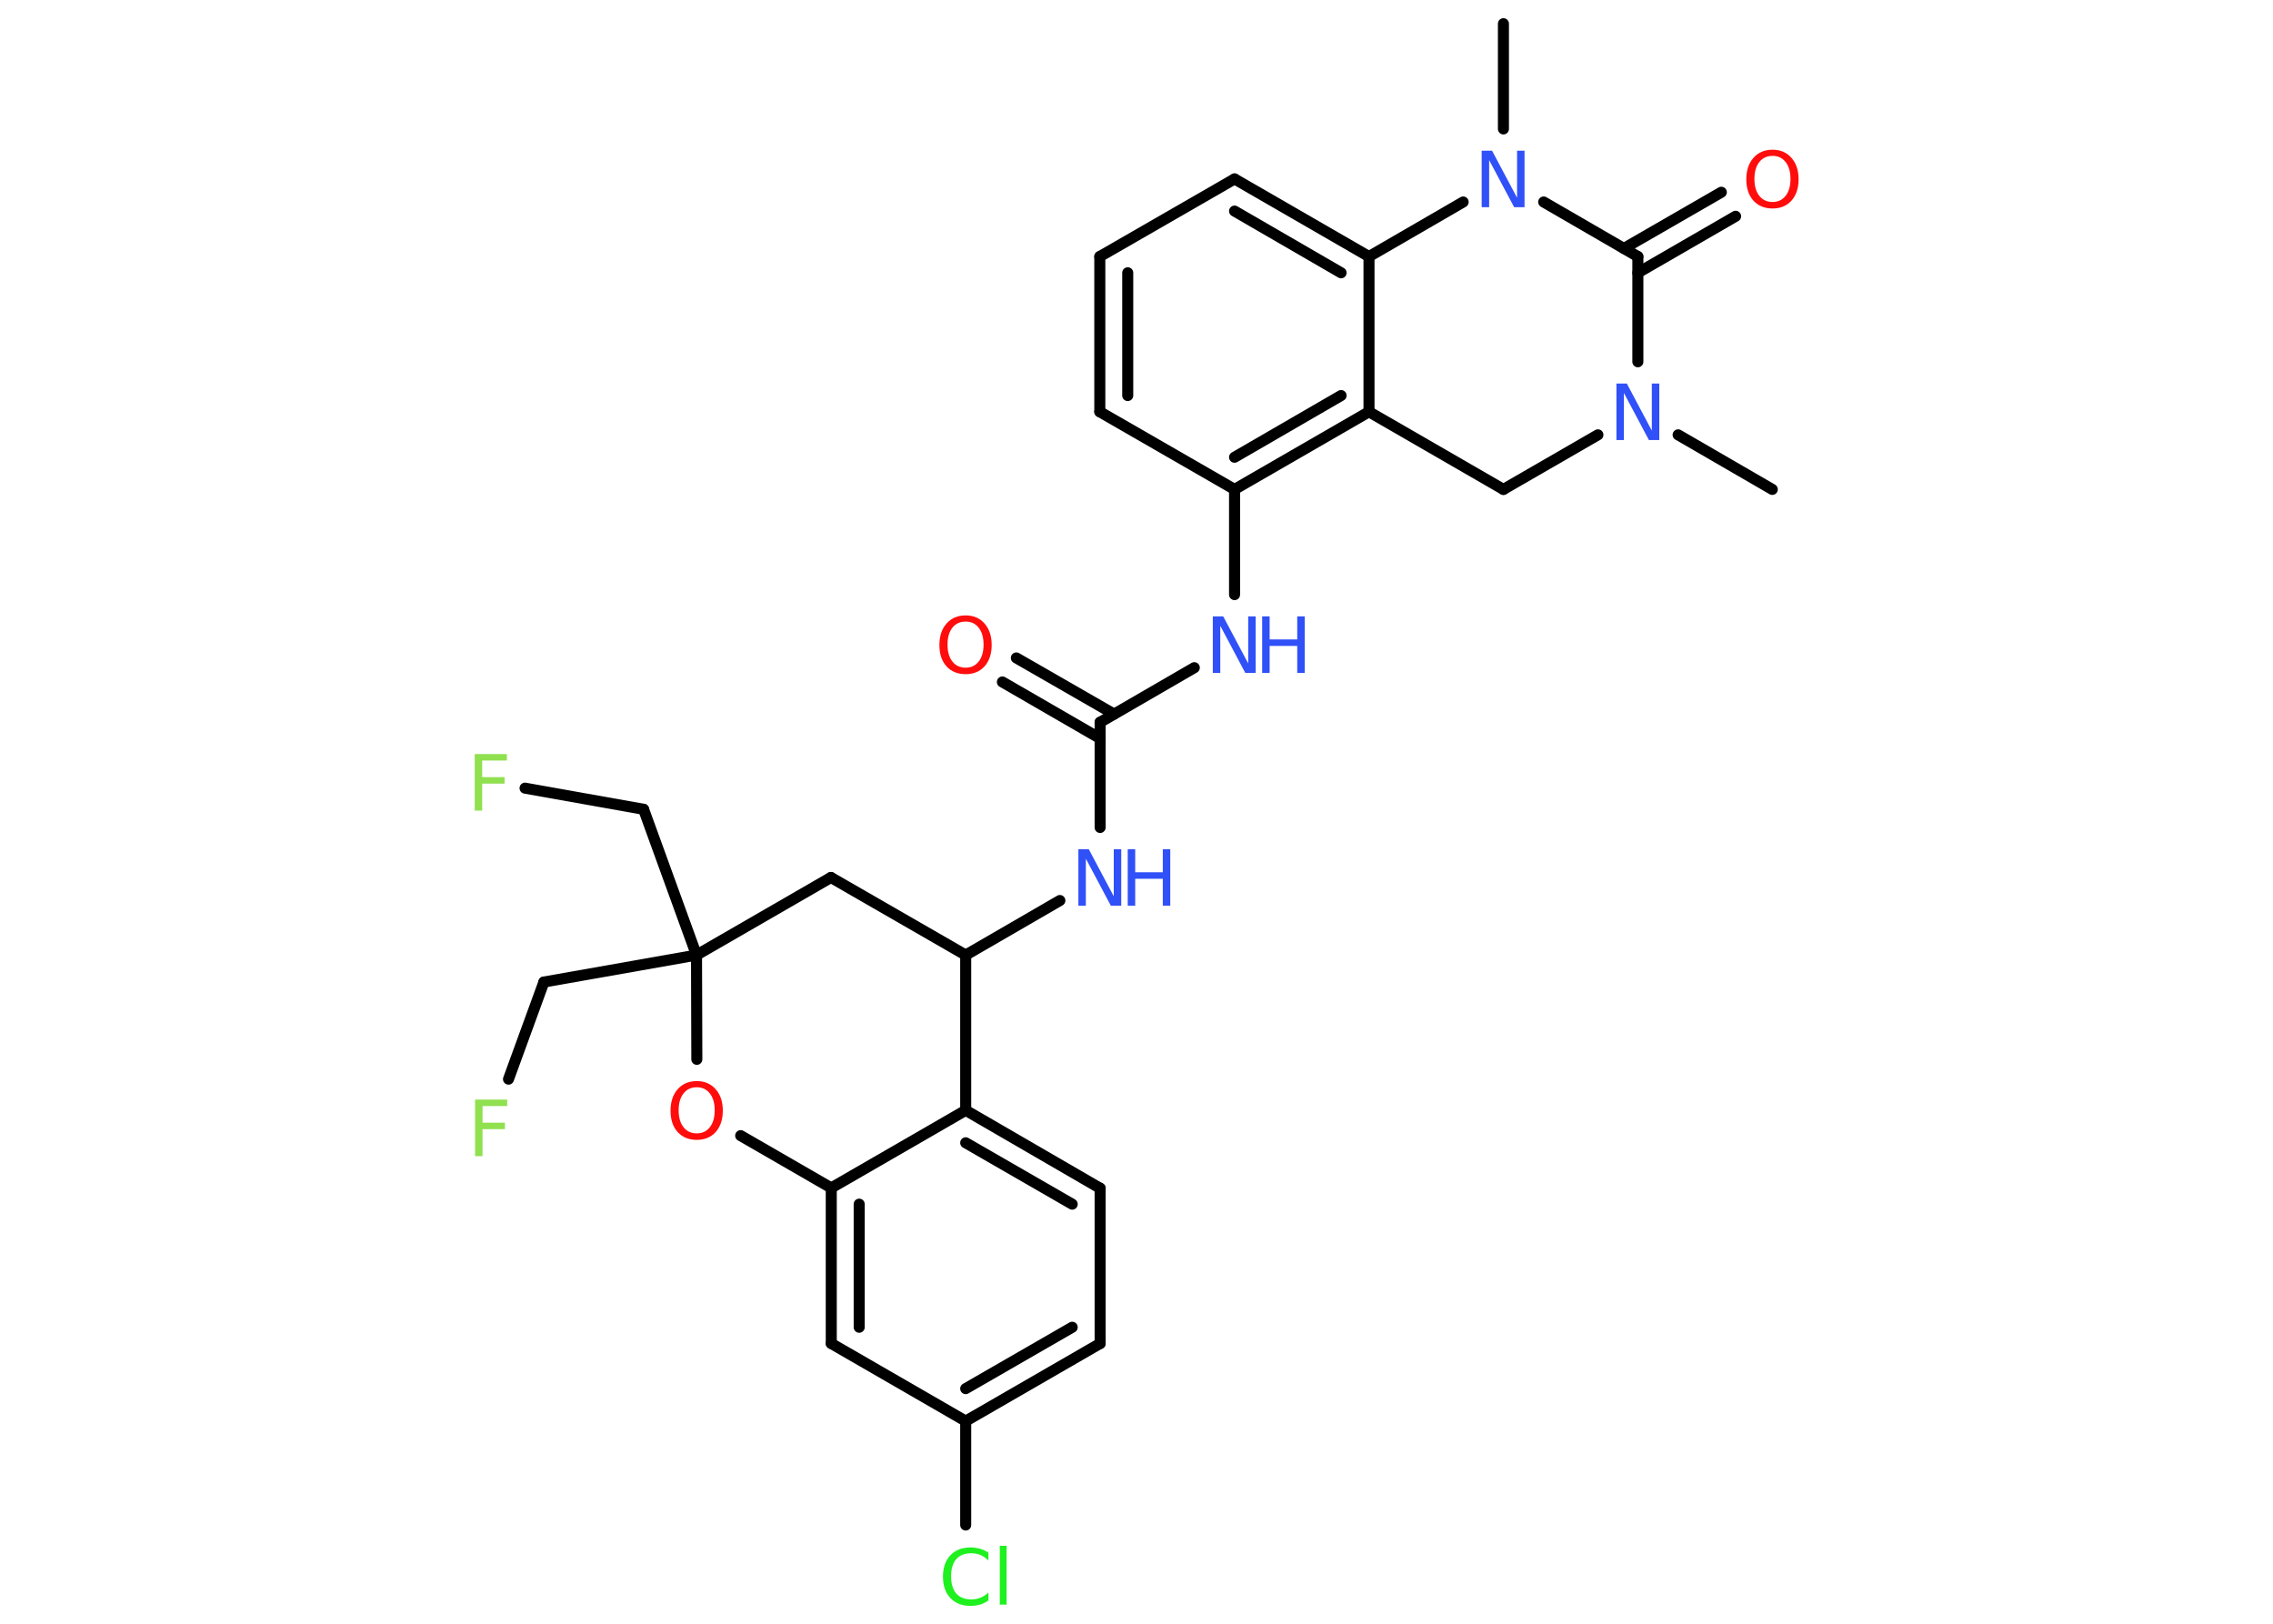 <?xml version='1.0' encoding='UTF-8'?>
<!DOCTYPE svg PUBLIC "-//W3C//DTD SVG 1.1//EN" "http://www.w3.org/Graphics/SVG/1.1/DTD/svg11.dtd">
<svg version='1.2' xmlns='http://www.w3.org/2000/svg' xmlns:xlink='http://www.w3.org/1999/xlink' width='70.0mm' height='50.0mm' viewBox='0 0 70.0 50.0'>
  <desc>Generated by the Chemistry Development Kit (http://github.com/cdk)</desc>
  <g stroke-linecap='round' stroke-linejoin='round' stroke='#000000' stroke-width='.34' fill='#3050F8'>
    <rect x='.0' y='.0' width='70.0' height='50.0' fill='#FFFFFF' stroke='none'/>
    <g id='mol1' class='mol'>
      <line id='mol1bnd1' class='bond' x1='54.58' y1='15.07' x2='51.68' y2='13.39'/>
      <line id='mol1bnd2' class='bond' x1='49.21' y1='13.39' x2='46.3' y2='15.07'/>
      <line id='mol1bnd3' class='bond' x1='46.3' y1='15.07' x2='42.16' y2='12.68'/>
      <g id='mol1bnd4' class='bond'>
        <line x1='38.02' y1='15.07' x2='42.16' y2='12.68'/>
        <line x1='38.02' y1='14.08' x2='41.3' y2='12.18'/>
      </g>
      <line id='mol1bnd5' class='bond' x1='38.02' y1='15.07' x2='38.02' y2='18.31'/>
      <line id='mol1bnd6' class='bond' x1='36.78' y1='20.56' x2='33.88' y2='22.24'/>
      <g id='mol1bnd7' class='bond'>
        <line x1='33.88' y1='22.74' x2='30.87' y2='21.0'/>
        <line x1='34.31' y1='21.99' x2='31.3' y2='20.26'/>
      </g>
      <line id='mol1bnd8' class='bond' x1='33.88' y1='22.24' x2='33.88' y2='25.48'/>
      <line id='mol1bnd9' class='bond' x1='32.64' y1='27.73' x2='29.74' y2='29.41'/>
      <line id='mol1bnd10' class='bond' x1='29.74' y1='29.41' x2='25.59' y2='27.02'/>
      <line id='mol1bnd11' class='bond' x1='25.59' y1='27.02' x2='21.45' y2='29.41'/>
      <line id='mol1bnd12' class='bond' x1='21.45' y1='29.41' x2='19.82' y2='24.92'/>
      <line id='mol1bnd13' class='bond' x1='19.82' y1='24.92' x2='16.17' y2='24.27'/>
      <line id='mol1bnd14' class='bond' x1='21.45' y1='29.41' x2='16.75' y2='30.24'/>
      <line id='mol1bnd15' class='bond' x1='16.75' y1='30.24' x2='15.66' y2='33.23'/>
      <line id='mol1bnd16' class='bond' x1='21.45' y1='29.41' x2='21.46' y2='32.62'/>
      <line id='mol1bnd17' class='bond' x1='22.81' y1='34.97' x2='25.6' y2='36.58'/>
      <g id='mol1bnd18' class='bond'>
        <line x1='25.6' y1='36.58' x2='25.6' y2='41.37'/>
        <line x1='26.46' y1='37.08' x2='26.46' y2='40.87'/>
      </g>
      <line id='mol1bnd19' class='bond' x1='25.6' y1='41.37' x2='29.74' y2='43.76'/>
      <line id='mol1bnd20' class='bond' x1='29.74' y1='43.76' x2='29.74' y2='46.96'/>
      <g id='mol1bnd21' class='bond'>
        <line x1='29.74' y1='43.76' x2='33.88' y2='41.37'/>
        <line x1='29.74' y1='42.76' x2='33.02' y2='40.87'/>
      </g>
      <line id='mol1bnd22' class='bond' x1='33.88' y1='41.37' x2='33.88' y2='36.59'/>
      <g id='mol1bnd23' class='bond'>
        <line x1='33.88' y1='36.59' x2='29.74' y2='34.19'/>
        <line x1='33.02' y1='37.08' x2='29.74' y2='35.19'/>
      </g>
      <line id='mol1bnd24' class='bond' x1='25.6' y1='36.58' x2='29.74' y2='34.19'/>
      <line id='mol1bnd25' class='bond' x1='29.74' y1='29.41' x2='29.74' y2='34.19'/>
      <line id='mol1bnd26' class='bond' x1='38.02' y1='15.07' x2='33.87' y2='12.68'/>
      <g id='mol1bnd27' class='bond'>
        <line x1='33.87' y1='7.9' x2='33.87' y2='12.68'/>
        <line x1='34.73' y1='8.4' x2='34.73' y2='12.18'/>
      </g>
      <line id='mol1bnd28' class='bond' x1='33.87' y1='7.9' x2='38.02' y2='5.51'/>
      <g id='mol1bnd29' class='bond'>
        <line x1='42.16' y1='7.9' x2='38.02' y2='5.51'/>
        <line x1='41.3' y1='8.4' x2='38.02' y2='6.5'/>
      </g>
      <line id='mol1bnd30' class='bond' x1='42.16' y1='12.68' x2='42.16' y2='7.9'/>
      <line id='mol1bnd31' class='bond' x1='42.16' y1='7.9' x2='45.06' y2='6.22'/>
      <line id='mol1bnd32' class='bond' x1='46.3' y1='3.97' x2='46.3' y2='.73'/>
      <line id='mol1bnd33' class='bond' x1='47.54' y1='6.22' x2='50.44' y2='7.9'/>
      <line id='mol1bnd34' class='bond' x1='50.44' y1='11.14' x2='50.44' y2='7.9'/>
      <g id='mol1bnd35' class='bond'>
        <line x1='50.01' y1='7.65' x2='53.01' y2='5.92'/>
        <line x1='50.44' y1='8.4' x2='53.45' y2='6.66'/>
      </g>
      <path id='mol1atm2' class='atom' d='M49.79 11.81h.31l.77 1.45v-1.45h.23v1.74h-.32l-.77 -1.45v1.45h-.23v-1.74z' stroke='none'/>
      <g id='mol1atm6' class='atom'>
        <path d='M37.36 18.98h.31l.77 1.45v-1.45h.23v1.74h-.32l-.77 -1.45v1.45h-.23v-1.74z' stroke='none'/>
        <path d='M38.87 18.98h.23v.71h.85v-.71h.23v1.74h-.23v-.83h-.85v.83h-.23v-1.74z' stroke='none'/>
      </g>
      <path id='mol1atm8' class='atom' d='M29.74 19.14q-.26 .0 -.41 .19q-.15 .19 -.15 .52q.0 .33 .15 .52q.15 .19 .41 .19q.25 .0 .4 -.19q.15 -.19 .15 -.52q.0 -.33 -.15 -.52q-.15 -.19 -.4 -.19zM29.74 18.95q.36 .0 .58 .25q.22 .25 .22 .66q.0 .41 -.22 .66q-.22 .24 -.58 .24q-.37 .0 -.59 -.24q-.22 -.24 -.22 -.66q.0 -.41 .22 -.66q.22 -.25 .59 -.25z' stroke='none' fill='#FF0D0D'/>
      <g id='mol1atm9' class='atom'>
        <path d='M33.22 26.15h.31l.77 1.45v-1.45h.23v1.74h-.32l-.77 -1.45v1.45h-.23v-1.74z' stroke='none'/>
        <path d='M34.73 26.15h.23v.71h.85v-.71h.23v1.74h-.23v-.83h-.85v.83h-.23v-1.74z' stroke='none'/>
      </g>
      <path id='mol1atm14' class='atom' d='M14.61 23.22h1.0v.2h-.76v.51h.69v.2h-.69v.83h-.23v-1.74z' stroke='none' fill='#90E050'/>
      <path id='mol1atm16' class='atom' d='M14.62 33.86h1.0v.2h-.76v.51h.69v.2h-.69v.83h-.23v-1.74z' stroke='none' fill='#90E050'/>
      <path id='mol1atm17' class='atom' d='M21.46 33.48q-.26 .0 -.41 .19q-.15 .19 -.15 .52q.0 .33 .15 .52q.15 .19 .41 .19q.25 .0 .4 -.19q.15 -.19 .15 -.52q.0 -.33 -.15 -.52q-.15 -.19 -.4 -.19zM21.46 33.29q.36 .0 .58 .25q.22 .25 .22 .66q.0 .41 -.22 .66q-.22 .24 -.58 .24q-.37 .0 -.59 -.24q-.22 -.24 -.22 -.66q.0 -.41 .22 -.66q.22 -.25 .59 -.25z' stroke='none' fill='#FF0D0D'/>
      <path id='mol1atm21' class='atom' d='M30.44 47.8v.25q-.12 -.11 -.25 -.17q-.13 -.05 -.28 -.05q-.3 .0 -.46 .18q-.16 .18 -.16 .53q.0 .34 .16 .53q.16 .18 .46 .18q.15 .0 .28 -.05q.13 -.05 .25 -.16v.24q-.12 .09 -.26 .13q-.14 .04 -.29 .04q-.39 .0 -.62 -.24q-.23 -.24 -.23 -.66q.0 -.42 .23 -.66q.23 -.24 .62 -.24q.15 .0 .29 .04q.14 .04 .26 .12zM30.79 47.6h.21v1.81h-.21v-1.81z' stroke='none' fill='#1FF01F'/>
      <path id='mol1atm29' class='atom' d='M45.64 4.64h.31l.77 1.45v-1.45h.23v1.74h-.32l-.77 -1.45v1.45h-.23v-1.74z' stroke='none'/>
      <path id='mol1atm32' class='atom' d='M54.59 4.8q-.26 .0 -.41 .19q-.15 .19 -.15 .52q.0 .33 .15 .52q.15 .19 .41 .19q.25 .0 .4 -.19q.15 -.19 .15 -.52q.0 -.33 -.15 -.52q-.15 -.19 -.4 -.19zM54.59 4.61q.36 .0 .58 .25q.22 .25 .22 .66q.0 .41 -.22 .66q-.22 .24 -.58 .24q-.37 .0 -.59 -.24q-.22 -.24 -.22 -.66q.0 -.41 .22 -.66q.22 -.25 .59 -.25z' stroke='none' fill='#FF0D0D'/>
    </g>
  </g>
</svg>
